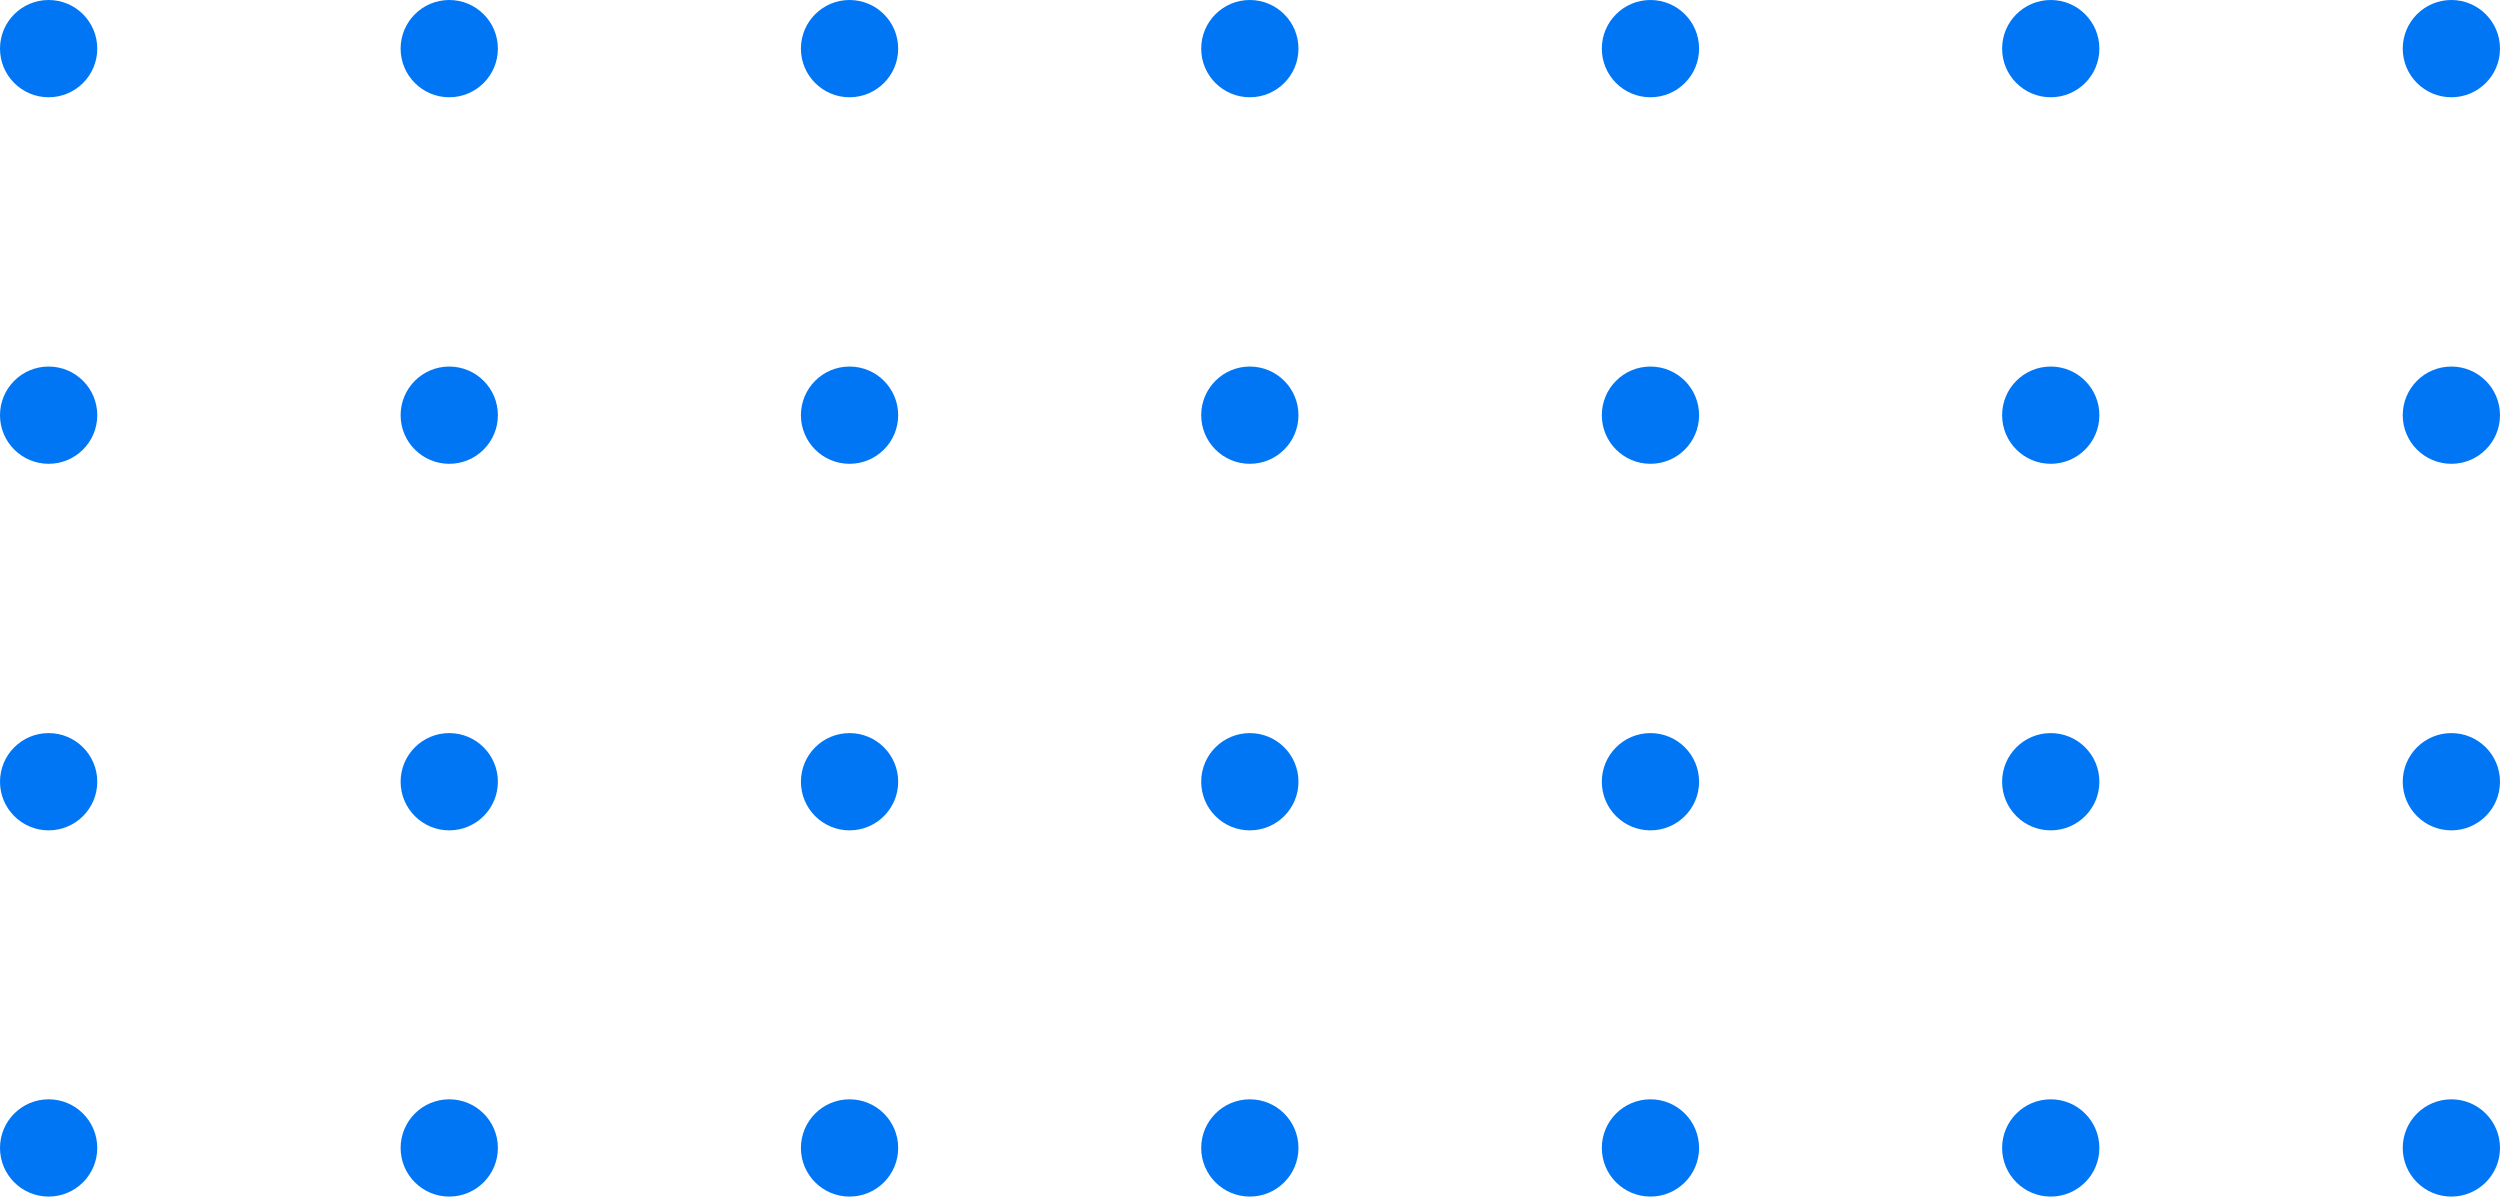 <svg xmlns="http://www.w3.org/2000/svg" viewBox="0 0 75.57 36.17"><defs><style>.cls-1{fill:#0076f5;}</style></defs><title>Asset 1</title><g id="Layer_2" data-name="Layer 2"><g id="Objects"><circle class="cls-1" cx="1.47" cy="1.47" r="1.47"/><circle class="cls-1" cx="13.58" cy="1.47" r="1.47"/><circle class="cls-1" cx="25.68" cy="1.47" r="1.47"/><circle class="cls-1" cx="37.78" cy="1.47" r="1.47"/><circle class="cls-1" cx="49.89" cy="1.47" r="1.47"/><circle class="cls-1" cx="61.99" cy="1.47" r="1.47"/><circle class="cls-1" cx="74.1" cy="1.47" r="1.47"/><circle class="cls-1" cx="1.47" cy="12.55" r="1.47"/><circle class="cls-1" cx="13.58" cy="12.55" r="1.47"/><circle class="cls-1" cx="25.68" cy="12.55" r="1.47"/><circle class="cls-1" cx="37.78" cy="12.55" r="1.47"/><circle class="cls-1" cx="49.89" cy="12.55" r="1.47"/><circle class="cls-1" cx="61.99" cy="12.55" r="1.47"/><circle class="cls-1" cx="74.1" cy="12.55" r="1.47"/><circle class="cls-1" cx="1.47" cy="23.63" r="1.47"/><circle class="cls-1" cx="13.58" cy="23.63" r="1.47"/><circle class="cls-1" cx="25.68" cy="23.63" r="1.47"/><circle class="cls-1" cx="37.78" cy="23.63" r="1.47"/><circle class="cls-1" cx="49.89" cy="23.63" r="1.47"/><circle class="cls-1" cx="61.99" cy="23.63" r="1.47"/><circle class="cls-1" cx="74.1" cy="23.63" r="1.47"/><circle class="cls-1" cx="1.47" cy="34.7" r="1.47"/><circle class="cls-1" cx="13.58" cy="34.7" r="1.47"/><circle class="cls-1" cx="25.68" cy="34.7" r="1.47"/><circle class="cls-1" cx="37.78" cy="34.7" r="1.47"/><circle class="cls-1" cx="49.89" cy="34.7" r="1.47"/><circle class="cls-1" cx="61.99" cy="34.7" r="1.47"/><circle class="cls-1" cx="74.1" cy="34.7" r="1.47"/></g></g></svg>